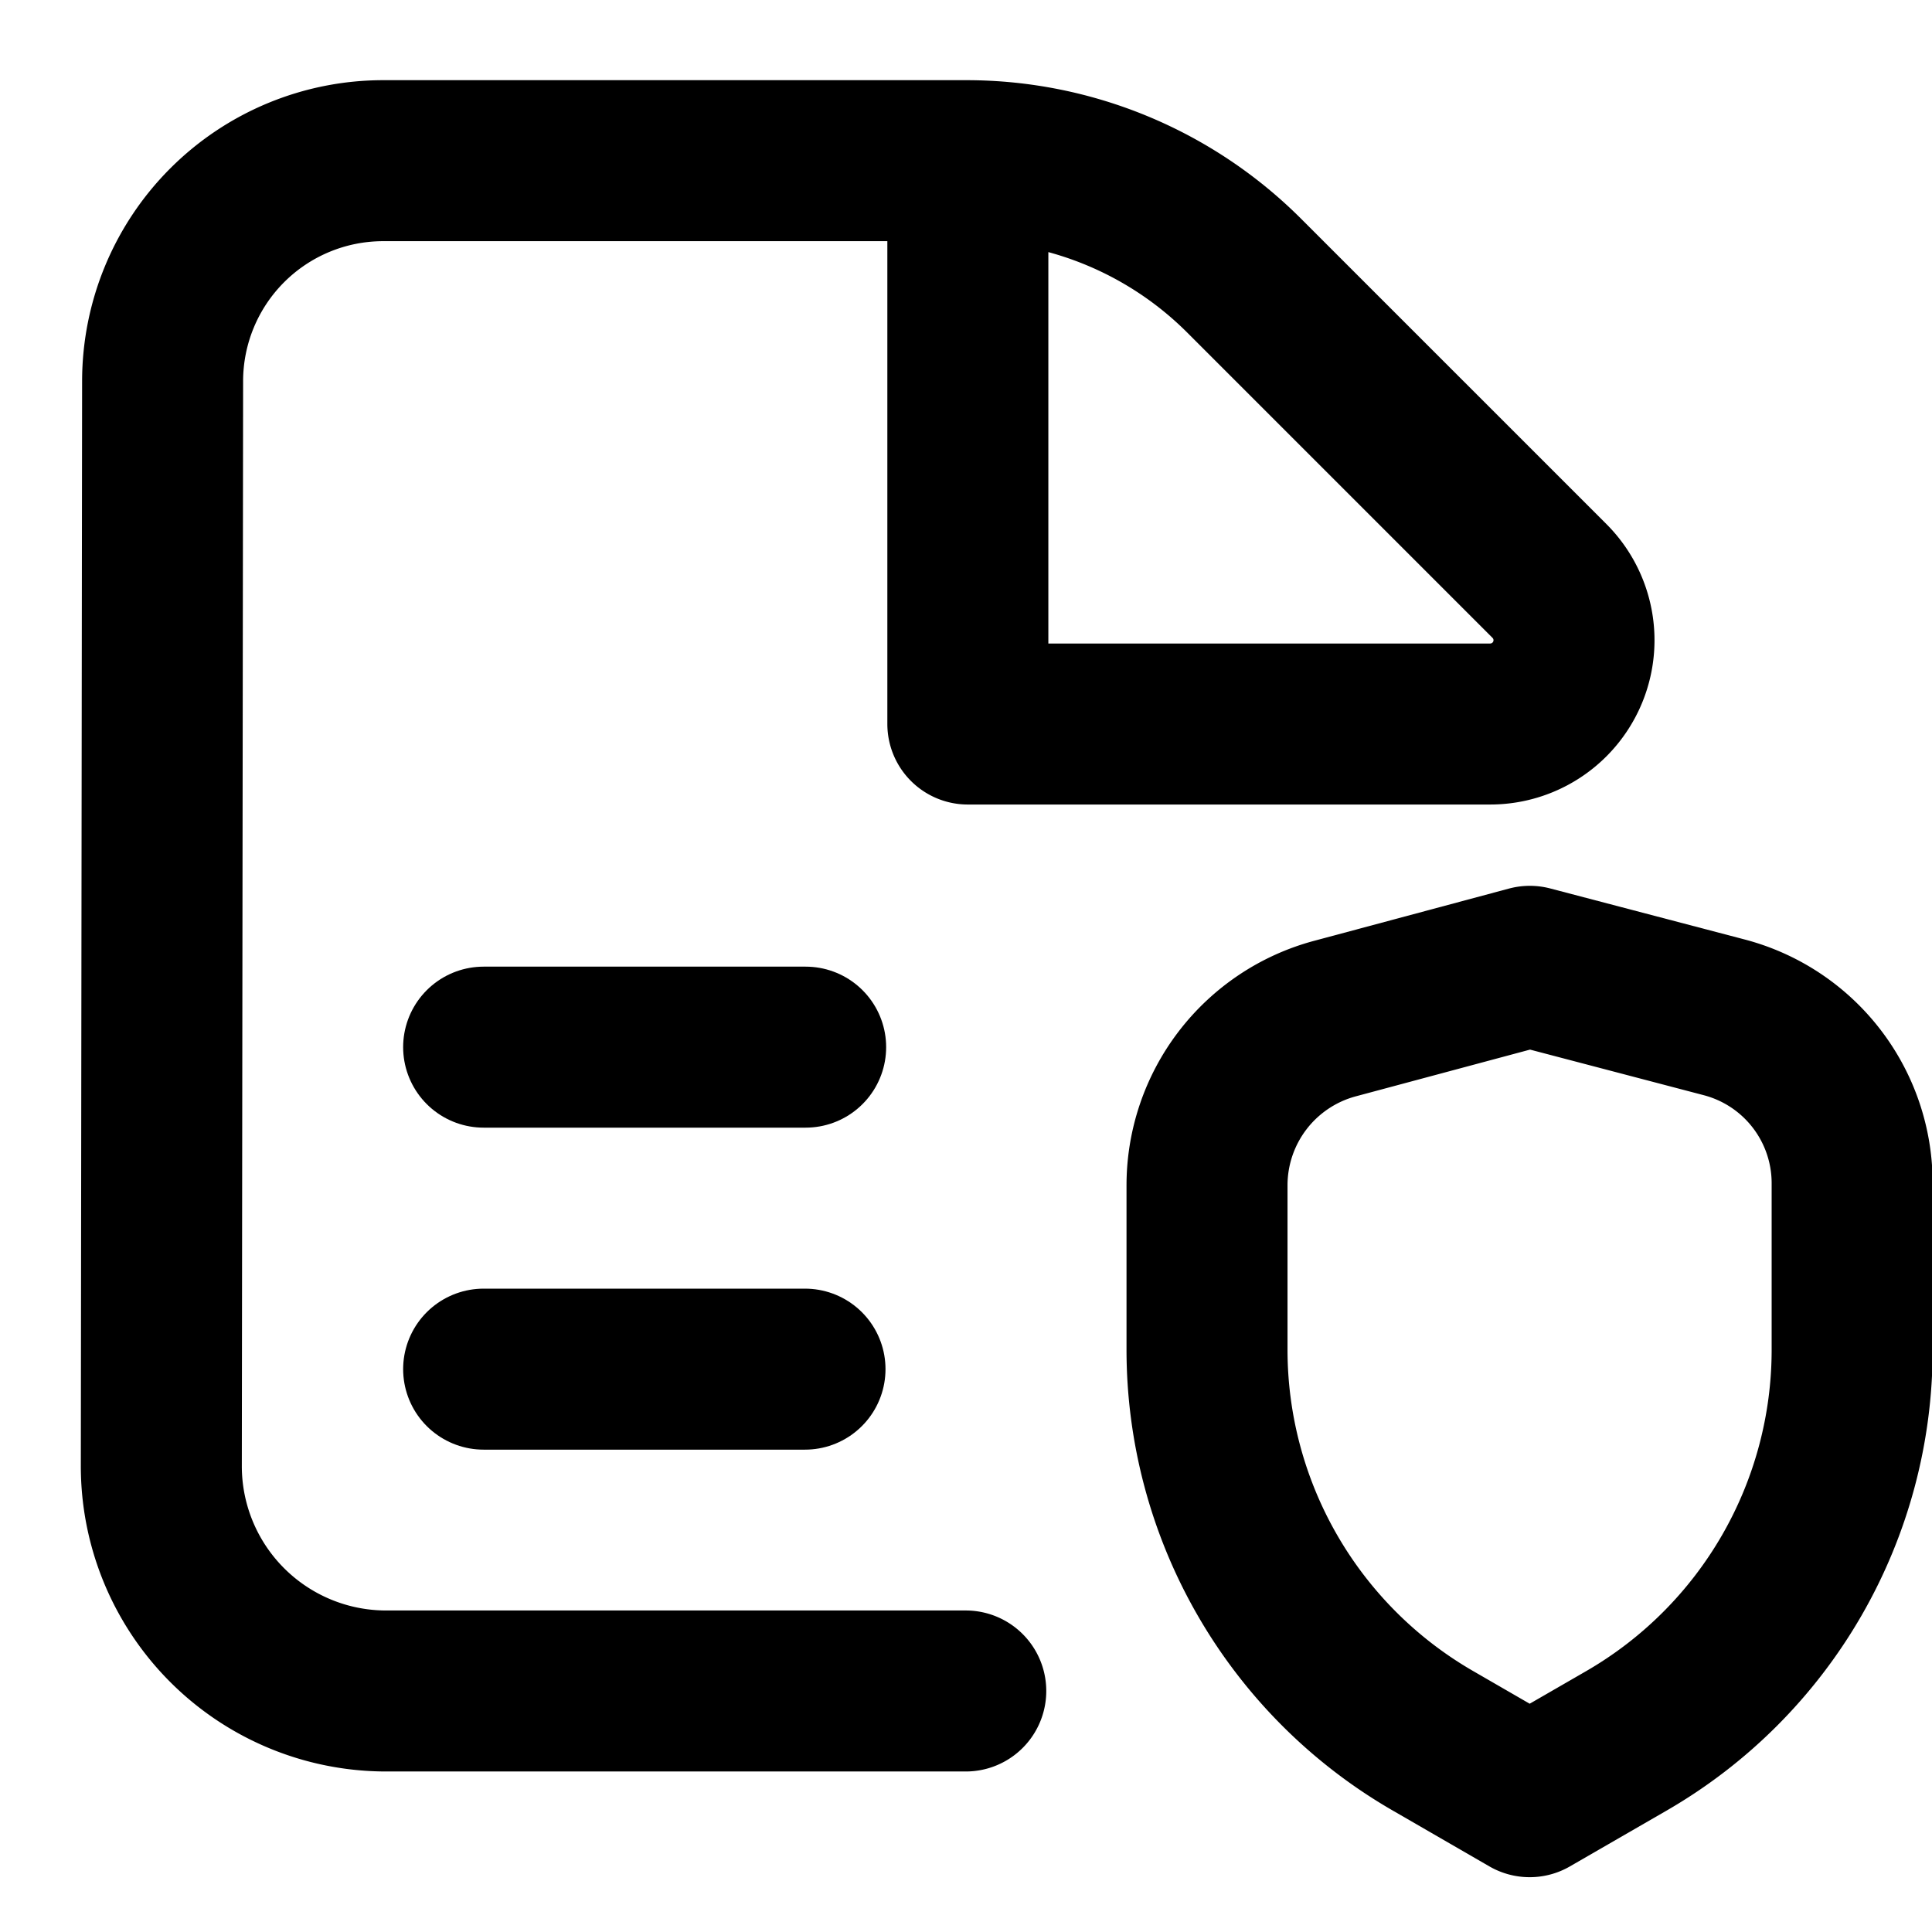 <svg
  xmlns="http://www.w3.org/2000/svg"
  width="24"
  height="24"
  viewBox="0 0 24 24"
  fill="none"
  stroke="currentColor"
  stroke-width="2"
  stroke-linecap="round"
  stroke-linejoin="round"
>
  <path d="M11.997 21.006h-7.2a2.793 2.793 45.033 0 1-2.793-2.796L2.02 4.732a2.74 2.74 135.03 0 1 2.74-2.736h7.246a4.88 4.88 22.5 0 1 3.45 1.429l3.792 3.792a1.041 1.041 112.5 0 1-.736 1.777h-6.489V1.996" />
  <path d="m19.004 12.004-2.42.649a2.145 2.145 127.5 0 0-1.59 2.071v2.039a5.61 5.61 60 0 0 2.807 4.862l1.201.694 1.199-.692a5.61 5.61 120 0 0 2.807-4.862V14.7a2.13 2.13 52.348 0 0-1.592-2.063z" />
  <path d="M6.008 13.008h4" />
  <path d="M6.008 17.008H10" />
</svg>